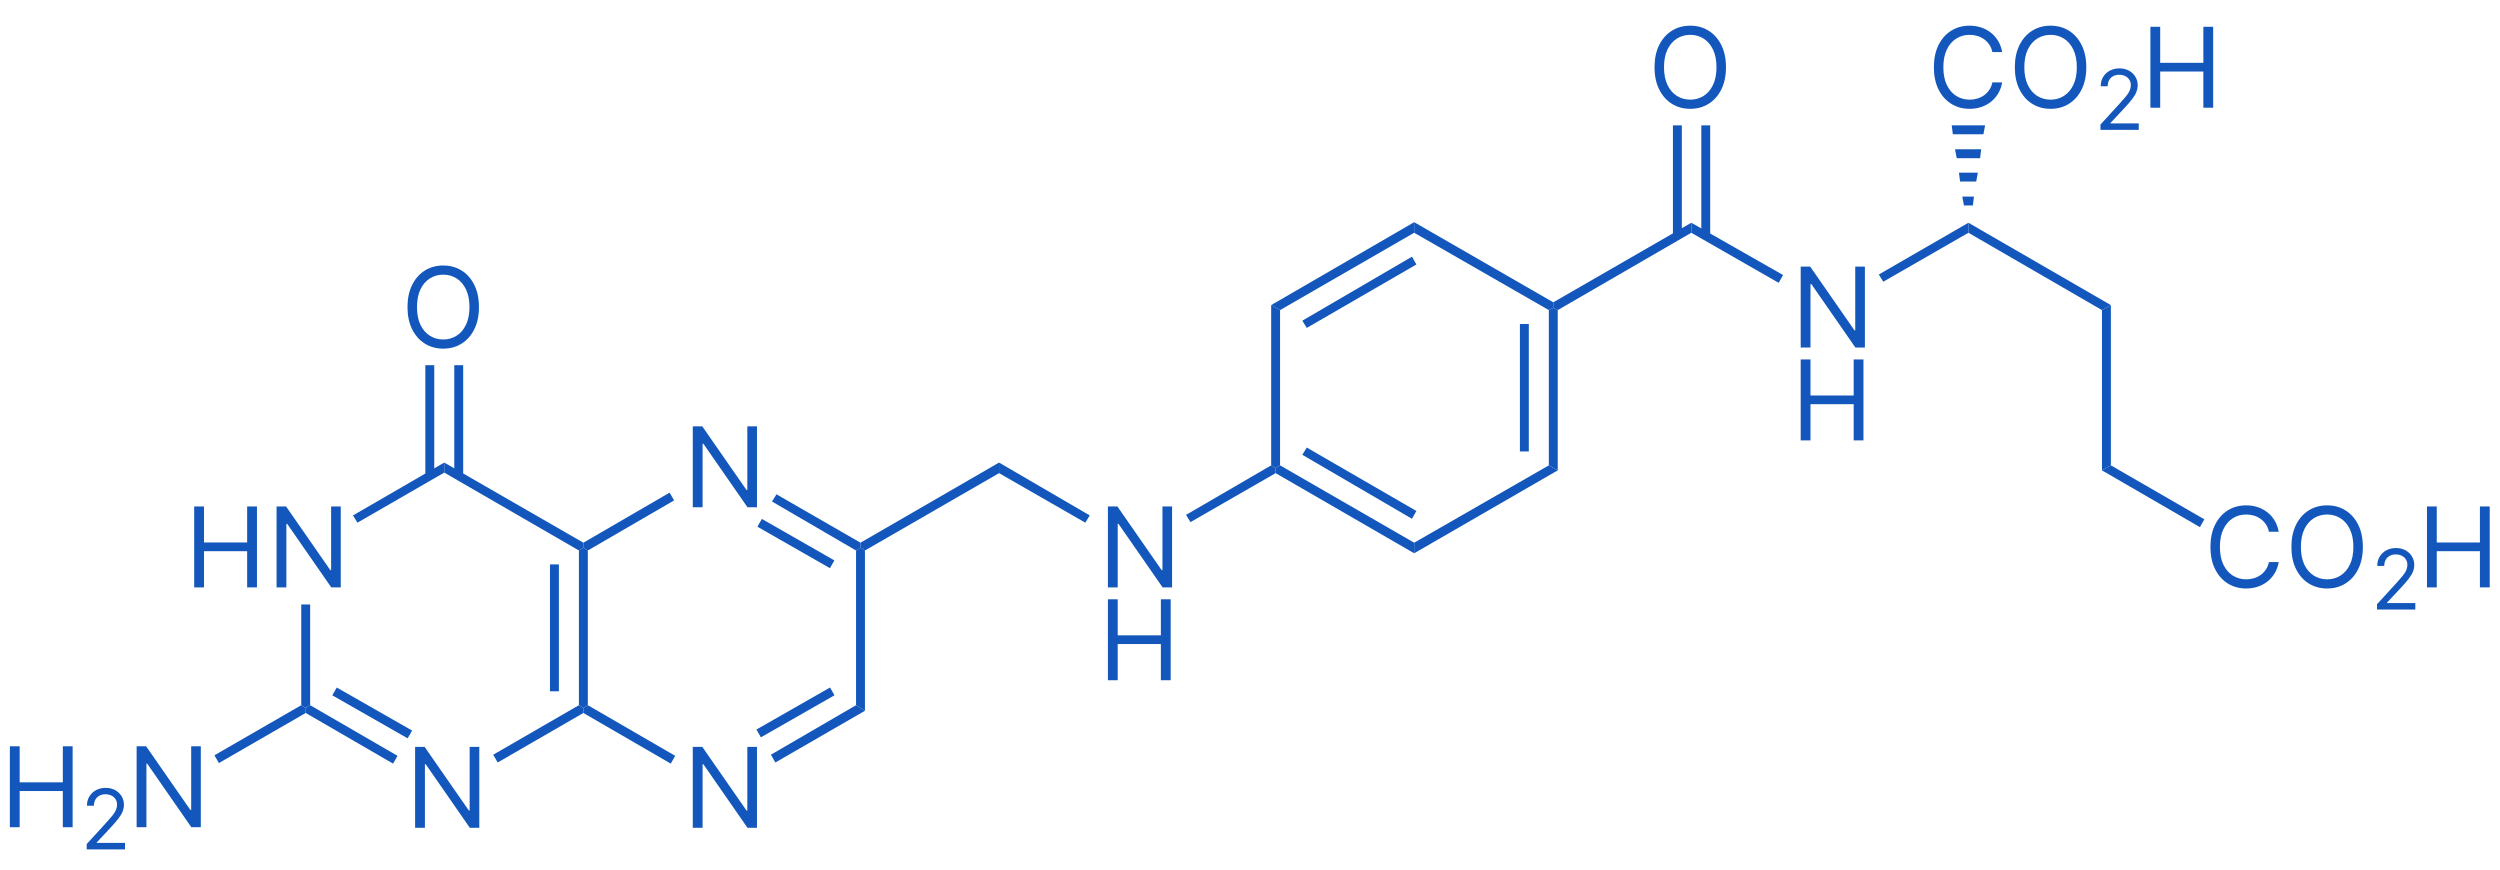 <svg width="4904" height="1706" viewBox="0 0 4904 1706" fill="none" xmlns="http://www.w3.org/2000/svg">
<path d="M1484.86 1465.01V1623.78H1466.25L1379.73 1499.12H1378.18V1623.78H1358.96V1465.01H1377.56L1464.39 1589.98H1465.94V1465.01H1484.86Z" fill="#1357BC"/>
<path d="M1484.86 836.281V995.053H1466.25L1379.73 870.392H1378.18V995.053H1358.96V836.281H1377.56L1464.39 961.252H1465.94V836.281H1484.86Z" fill="#1357BC"/>
<path d="M1153.08 1383.31L1144.35 1388.77L1135.61 1383.31V1079.85L1144.35 1074.39L1153.08 1079.85V1383.31Z" fill="#1357BC"/>
<path d="M1096.31 1107.15H1078.85V1356.03H1096.31V1107.15Z" fill="#1357BC"/>
<path d="M1324.46 1482.64L1315.72 1497.92L1144.35 1398.57V1388.77L1153.08 1383.31L1324.46 1482.64Z" fill="#1357BC"/>
<path d="M1679.21 1383.31L1696.67 1394.22L1520.93 1495.73L1512.19 1480.44L1679.21 1383.31Z" fill="#1357BC"/>
<path d="M1483.81 1431.05L1492.54 1446.34L1636.92 1363.89L1628.19 1348.61L1483.81 1431.05Z" fill="#1357BC"/>
<path d="M1679.21 1079.85L1687.94 1074.39L1696.67 1079.85V1394.23L1679.21 1383.31V1079.85Z" fill="#1357BC"/>
<path d="M1514.38 983.787L1523.11 969.61L1687.94 1064.57V1074.4L1679.2 1079.85L1514.38 983.787Z" fill="#1357BC"/>
<path d="M1627.97 1114.54L1636.7 1099.27L1494.48 1017.93L1485.75 1033.2L1627.97 1114.54Z" fill="#1357BC"/>
<path d="M1153.08 1079.85L1144.35 1074.39V1064.56L1313.54 966.321L1322.28 981.607L1153.08 1079.85Z" fill="#1357BC"/>
<path d="M380.926 1152.23V993.458H400.153V1064.16H484.81V993.458H504.037V1152.23H484.81V1081.22H400.153V1152.23H380.926ZM668.429 993.458V1152.23H649.823L563.305 1027.57H561.754V1152.23H542.528V993.458H561.134L647.962 1118.43H649.513V993.458H668.429Z" fill="#1357BC"/>
<path d="M940.179 1465.01V1623.78H921.573L835.055 1499.12H833.504V1623.78H814.278V1465.01H832.884L919.712 1589.98H921.263V1465.01H940.179Z" fill="#1357BC"/>
<path d="M871.455 927.031V907.374L1144.34 1064.56V1074.39L1135.61 1079.85L871.455 927.031Z" fill="#1357BC"/>
<path d="M701.171 1025.27L692.44 1011.07L871.458 907.374V927.031L701.171 1025.27Z" fill="#1357BC"/>
<path d="M608.394 1383.31L599.664 1388.77L590.934 1383.31V1185.72H608.394V1383.31Z" fill="#1357BC"/>
<path d="M779.769 1482.64L771.039 1497.92L599.662 1398.57V1388.77L608.392 1383.31L779.769 1482.64Z" fill="#1357BC"/>
<path d="M660.592 1348.66L651.863 1363.94L799.659 1448.34L808.388 1433.05L660.592 1348.66Z" fill="#1357BC"/>
<path d="M1135.6 1383.31L1144.34 1388.77V1398.57L976.241 1495.73L967.511 1480.44L1135.6 1383.31Z" fill="#1357BC"/>
<path d="M939.513 602.359C939.513 619.105 936.49 633.576 930.443 645.773C924.396 657.971 916.101 667.377 905.557 673.993C895.014 680.608 882.971 683.916 869.43 683.916C855.889 683.916 843.847 680.608 833.304 673.993C822.76 667.377 814.465 657.971 808.418 645.773C802.371 633.576 799.347 619.105 799.347 602.359C799.347 585.614 802.371 571.142 808.418 558.945C814.465 546.748 822.76 537.341 833.304 530.726C843.847 524.11 855.889 520.803 869.43 520.803C882.971 520.803 895.014 524.11 905.557 530.726C916.101 537.341 924.396 546.748 930.443 558.945C936.49 571.142 939.513 585.614 939.513 602.359ZM920.907 602.359C920.907 588.611 918.607 577.009 914.007 567.55C909.459 558.092 903.283 550.934 895.479 546.076C887.726 541.218 879.043 538.789 869.43 538.789C859.817 538.789 851.109 541.218 843.304 546.076C835.552 550.934 829.376 558.092 824.776 567.55C820.228 577.009 817.954 588.611 817.954 602.359C817.954 616.107 820.228 627.71 824.776 637.168C829.376 646.626 835.552 653.784 843.304 658.643C851.109 663.501 859.817 665.93 869.43 665.93C879.043 665.93 887.726 663.501 895.479 658.643C903.283 653.784 909.459 646.626 914.007 637.168C918.607 627.71 920.907 616.107 920.907 602.359Z" fill="#1357BC"/>
<path d="M851.806 716.366H834.346V933.579H851.806V716.366Z" fill="#1357BC"/>
<path d="M908.568 716.366H891.107V933.579H908.568V716.366Z" fill="#1357BC"/>
<path d="M19.346 1622.69V1463.92H38.573V1534.62H123.23V1463.92H142.456V1622.69H123.23V1551.68H38.573V1622.69H19.346Z" fill="#1357BC"/>
<path d="M170.075 1666.18V1655.71L209.38 1612.68C213.993 1607.65 217.791 1603.27 220.776 1599.54C223.761 1595.78 225.97 1592.26 227.404 1588.96C228.877 1585.63 229.614 1582.14 229.614 1578.5C229.614 1574.31 228.606 1570.69 226.59 1567.62C224.614 1564.56 221.9 1562.2 218.45 1560.53C215 1558.86 211.124 1558.03 206.822 1558.03C202.248 1558.03 198.255 1558.98 194.844 1560.88C191.472 1562.74 188.855 1565.36 186.994 1568.73C185.173 1572.1 184.262 1576.05 184.262 1580.59H170.54C170.54 1573.61 172.148 1567.49 175.366 1562.22C178.583 1556.94 182.963 1552.83 188.506 1549.89C194.088 1546.94 200.348 1545.47 207.287 1545.47C214.264 1545.47 220.447 1546.94 225.835 1549.89C231.223 1552.83 235.448 1556.81 238.51 1561.81C241.572 1566.81 243.103 1572.37 243.103 1578.5C243.103 1582.88 242.309 1587.16 240.719 1591.35C239.169 1595.49 236.456 1600.13 232.579 1605.24C228.742 1610.32 223.412 1616.52 216.59 1623.85L189.844 1652.45V1653.39H245.197V1666.18H170.075Z" fill="#1357BC"/>
<path d="M393.92 1463.92V1622.69H375.314L288.796 1498.03H287.245V1622.69H268.019V1463.92H286.625L373.454 1588.89H375.004V1463.92H393.92Z" fill="#1357BC"/>
<path d="M429.374 1496.81L420.635 1481.55L590.924 1383.31L599.654 1388.77V1398.57L429.374 1496.81Z" fill="#1357BC"/>
<path d="M1959.73 907.374V928.118L1696.67 1079.85L1687.94 1074.39V1064.56L1959.73 907.374Z" fill="#1357BC"/>
<path d="M2299.17 993.458V1152.23H2280.56L2194.05 1027.57H2192.49V1152.23H2173.27V993.458H2191.87L2278.7 1118.43H2280.25V993.458H2299.17Z" fill="#1357BC"/>
<path d="M2173.27 1334.34V1175.57H2192.49V1246.28H2277.15V1175.57H2296.38V1334.34H2277.15V1263.33H2192.49V1334.34H2173.27Z" fill="#1357BC"/>
<path d="M2137.66 1011.07L2128.92 1025.27L1959.73 928.118V907.374L2137.66 1011.07Z" fill="#1357BC"/>
<path d="M2493.52 912.836L2502.26 918.294V928.122L2335.23 1024.19L2326.5 1009.99L2493.52 912.836Z" fill="#1357BC"/>
<path d="M2774.04 1064.57V1085.31L2502.26 928.122V918.294L2510.96 912.836L2774.04 1064.57Z" fill="#1357BC"/>
<path d="M2778.39 1002.35L2769.69 1017.64L2554.62 892.1L2563.36 877.912L2778.39 1002.35Z" fill="#1357BC"/>
<path d="M3038.19 912.836L3055.67 922.664L2774.04 1085.31V1064.57L3038.19 912.836Z" fill="#1357BC"/>
<path d="M3038.19 608.293L3046.93 603.934L3055.67 608.293V922.659L3038.19 912.831V608.293Z" fill="#1357BC"/>
<path d="M2998.92 635.593H2981.44V885.563H2998.92V635.593Z" fill="#1357BC"/>
<path d="M2774.04 456.576V435.832L3046.93 593.02V603.936L3038.19 608.296L2774.04 456.576Z" fill="#1357BC"/>
<path d="M2510.96 608.296L2493.52 598.478L2774.04 435.832V456.576L2510.96 608.296Z" fill="#1357BC"/>
<path d="M2563.36 643.225L2554.62 629.037L2769.69 503.508L2778.39 518.794L2563.36 643.225Z" fill="#1357BC"/>
<path d="M2510.96 912.838L2502.26 918.296L2493.52 912.838V598.483L2510.96 608.301V912.838Z" fill="#1357BC"/>
<path d="M3317.64 436.937V456.582L3055.67 608.302L3046.93 603.942V593.027L3317.64 436.937Z" fill="#1357BC"/>
<path d="M3658.16 522.973V681.745H3639.55L3553.04 557.085H3551.48V681.745H3532.26V522.973H3550.86L3637.69 647.944H3639.24V522.973H3658.16Z" fill="#1357BC"/>
<path d="M3532.26 863.87V705.098H3551.48V775.801H3636.14V705.098H3655.37V863.87H3636.14V792.857H3551.48V863.87H3532.26Z" fill="#1357BC"/>
<path d="M3497.75 539.536L3489.01 554.822L3317.64 456.582V436.937L3497.75 539.536Z" fill="#1357BC"/>
<path d="M3385.68 131.922C3385.68 148.667 3382.65 163.139 3376.61 175.336C3370.56 187.533 3362.26 196.94 3351.72 203.555C3341.18 210.171 3329.13 213.478 3315.59 213.478C3302.05 213.478 3290.01 210.171 3279.47 203.555C3268.92 196.94 3260.63 187.533 3254.58 175.336C3248.53 163.139 3245.51 148.667 3245.51 131.922C3245.51 115.176 3248.53 100.705 3254.58 88.508C3260.63 76.31 3268.92 66.904 3279.47 60.288C3290.01 53.673 3302.05 50.365 3315.59 50.365C3329.13 50.365 3341.18 53.673 3351.72 60.288C3362.26 66.904 3370.56 76.31 3376.61 88.508C3382.65 100.705 3385.68 115.176 3385.68 131.922ZM3367.07 131.922C3367.07 118.174 3364.77 106.571 3360.17 97.113C3355.62 87.655 3349.45 80.497 3341.64 75.638C3333.89 70.78 3325.21 68.351 3315.59 68.351C3305.98 68.351 3297.27 70.78 3289.47 75.638C3281.71 80.497 3275.54 87.655 3270.94 97.113C3266.39 106.571 3264.12 118.174 3264.12 131.922C3264.12 145.67 3266.39 157.273 3270.94 166.731C3275.54 176.189 3281.71 183.347 3289.47 188.205C3297.27 193.063 3305.98 195.492 3315.59 195.492C3325.21 195.492 3333.89 193.063 3341.64 188.205C3349.45 183.347 3355.62 176.189 3360.17 166.731C3364.77 157.273 3367.07 145.67 3367.07 131.922Z" fill="#1357BC"/>
<path d="M3299.1 245.905H3281.61V463.118H3299.1V245.905Z" fill="#1357BC"/>
<path d="M3354.73 245.905H3337.29V463.118H3354.73V245.905Z" fill="#1357BC"/>
<path d="M3861.25 436.937V456.582L3694.23 552.637L3685.49 538.449L3861.25 436.937Z" fill="#1357BC"/>
<path d="M4140.65 598.485L4123.21 608.302L3861.24 456.582V436.937L4140.65 598.485Z" fill="#1357BC"/>
<path d="M4140.67 912.838L4123.22 922.667V608.301L4140.67 598.483V912.838Z" fill="#1357BC"/>
<path d="M4469.95 1043.07H4450.72C4449.59 1037.54 4447.6 1032.69 4444.75 1028.5C4441.96 1024.31 4438.55 1020.8 4434.52 1017.96C4430.54 1015.06 4426.12 1012.89 4421.26 1011.44C4416.4 1010 4411.34 1009.27 4406.07 1009.27C4396.45 1009.27 4387.75 1011.7 4379.94 1016.56C4372.19 1021.42 4366.01 1028.58 4361.41 1038.03C4356.87 1047.49 4354.59 1059.1 4354.59 1072.84C4354.59 1086.59 4356.87 1098.19 4361.41 1107.65C4366.01 1117.11 4372.19 1124.27 4379.94 1129.13C4387.75 1133.99 4396.45 1136.41 4406.07 1136.41C4411.34 1136.41 4416.4 1135.69 4421.26 1134.24C4426.12 1132.8 4430.54 1130.65 4434.52 1127.81C4438.55 1124.91 4441.96 1121.37 4444.75 1117.19C4447.6 1112.95 4449.59 1108.09 4450.72 1102.61H4469.95C4468.5 1110.73 4465.87 1117.99 4462.04 1124.4C4458.22 1130.81 4453.46 1136.26 4447.78 1140.76C4442.09 1145.2 4435.71 1148.59 4428.63 1150.91C4421.6 1153.24 4414.08 1154.4 4406.07 1154.4C4392.53 1154.4 4380.48 1151.09 4369.94 1144.48C4359.4 1137.86 4351.1 1128.46 4345.06 1116.26C4339.01 1104.06 4335.99 1089.59 4335.99 1072.84C4335.99 1056.1 4339.01 1041.63 4345.06 1029.43C4351.1 1017.23 4359.4 1007.83 4369.94 1001.21C4380.48 994.595 4392.53 991.287 4406.07 991.287C4414.08 991.287 4421.6 992.45 4428.63 994.776C4435.71 997.101 4442.09 1000.51 4447.78 1005.01C4453.46 1009.45 4458.22 1014.88 4462.04 1021.29C4465.87 1027.65 4468.5 1034.91 4469.95 1043.07ZM4634.98 1072.84C4634.98 1089.59 4631.96 1104.06 4625.91 1116.26C4619.86 1128.46 4611.57 1137.86 4601.02 1144.48C4590.48 1151.09 4578.44 1154.4 4564.9 1154.4C4551.36 1154.4 4539.31 1151.09 4528.77 1144.48C4518.23 1137.86 4509.93 1128.46 4503.89 1116.26C4497.84 1104.06 4494.82 1089.59 4494.82 1072.84C4494.82 1056.1 4497.84 1041.63 4503.89 1029.43C4509.93 1017.23 4518.23 1007.83 4528.77 1001.21C4539.31 994.595 4551.36 991.287 4564.9 991.287C4578.44 991.287 4590.48 994.595 4601.02 1001.21C4611.57 1007.83 4619.86 1017.23 4625.91 1029.43C4631.96 1041.63 4634.98 1056.1 4634.98 1072.84ZM4616.37 1072.84C4616.37 1059.1 4614.07 1047.49 4609.47 1038.03C4604.93 1028.58 4598.75 1021.42 4590.95 1016.56C4583.19 1011.7 4574.51 1009.27 4564.9 1009.27C4555.28 1009.27 4546.58 1011.7 4538.77 1016.56C4531.02 1021.42 4524.84 1028.58 4520.24 1038.03C4515.7 1047.49 4513.42 1059.1 4513.42 1072.84C4513.42 1086.59 4515.7 1098.19 4520.24 1107.65C4524.84 1117.11 4531.02 1124.27 4538.77 1129.13C4546.58 1133.99 4555.28 1136.41 4564.9 1136.41C4574.51 1136.41 4583.19 1133.99 4590.95 1129.13C4598.75 1124.27 4604.93 1117.11 4609.47 1107.65C4614.07 1098.19 4616.37 1086.59 4616.37 1072.84Z" fill="#1357BC"/>
<path d="M4662.76 1195.72V1185.25L4702.07 1142.22C4706.68 1137.18 4710.48 1132.8 4713.46 1129.08C4716.45 1125.32 4718.66 1121.8 4720.09 1118.5C4721.57 1115.17 4722.3 1111.68 4722.3 1108.03C4722.3 1103.85 4721.29 1100.22 4719.28 1097.16C4717.3 1094.1 4714.59 1091.74 4711.14 1090.07C4707.69 1088.4 4703.81 1087.57 4699.51 1087.57C4694.94 1087.57 4690.94 1088.52 4687.53 1090.42C4684.16 1092.28 4681.54 1094.89 4679.68 1098.27C4677.86 1101.64 4676.95 1105.59 4676.95 1110.13H4663.23C4663.23 1103.15 4664.84 1097.03 4668.05 1091.75C4671.27 1086.48 4675.65 1082.37 4681.19 1079.43C4686.78 1076.48 4693.04 1075.01 4699.98 1075.01C4706.95 1075.01 4713.14 1076.48 4718.52 1079.43C4723.91 1082.37 4728.14 1086.35 4731.2 1091.35C4734.26 1096.35 4735.79 1101.91 4735.79 1108.03C4735.79 1112.41 4735 1116.7 4733.41 1120.88C4731.86 1125.03 4729.14 1129.66 4725.27 1134.78C4721.43 1139.86 4716.1 1146.06 4709.28 1153.39L4682.53 1181.99V1182.92H4737.89V1195.72H4662.76Z" fill="#1357BC"/>
<path d="M4760.73 1152.23V993.458H4779.96V1064.16H4864.62V993.458H4883.84V1152.23H4864.62V1081.22H4779.96V1152.23H4760.73Z" fill="#1357BC"/>
<path d="M4324.06 1018.73L4315.31 1034.02L4123.22 922.664L4140.67 912.836L4324.06 1018.73Z" fill="#1357BC"/>
<path d="M3927.44 102.152H3908.22C3907.08 96.622 3905.09 91.764 3902.25 87.577C3899.46 83.391 3896.05 79.876 3892.01 77.034C3888.03 74.14 3883.62 71.969 3878.76 70.522C3873.9 69.075 3868.83 68.351 3863.56 68.351C3853.95 68.351 3845.24 70.78 3837.44 75.638C3829.68 80.497 3823.51 87.655 3818.91 97.113C3814.36 106.571 3812.09 118.174 3812.09 131.922C3812.09 145.67 3814.36 157.273 3818.91 166.731C3823.51 176.189 3829.68 183.347 3837.44 188.205C3845.24 193.063 3853.95 195.492 3863.56 195.492C3868.83 195.492 3873.9 194.769 3878.76 193.322C3883.62 191.875 3888.03 189.73 3892.01 186.887C3896.05 183.993 3899.46 180.453 3902.25 176.266C3905.09 172.028 3907.08 167.17 3908.22 161.691H3927.44C3926 169.806 3923.36 177.067 3919.54 183.476C3915.71 189.885 3910.96 195.337 3905.27 199.834C3899.59 204.279 3893.2 207.664 3886.12 209.99C3879.09 212.315 3871.57 213.478 3863.56 213.478C3850.02 213.478 3837.98 210.171 3827.44 203.555C3816.89 196.94 3808.6 187.533 3802.55 175.336C3796.5 163.139 3793.48 148.667 3793.48 131.922C3793.48 115.176 3796.5 100.705 3802.55 88.508C3808.6 76.31 3816.89 66.904 3827.44 60.288C3837.98 53.673 3850.02 50.365 3863.56 50.365C3871.57 50.365 3879.09 51.528 3886.12 53.854C3893.2 56.18 3899.59 59.591 3905.27 64.087C3910.96 68.532 3915.71 73.959 3919.54 80.368C3923.36 86.725 3926 93.986 3927.44 102.152ZM4092.47 131.922C4092.47 148.667 4089.45 163.139 4083.4 175.336C4077.36 187.533 4069.06 196.94 4058.52 203.555C4047.98 210.171 4035.93 213.478 4022.39 213.478C4008.85 213.478 3996.81 210.171 3986.27 203.555C3975.72 196.94 3967.43 187.533 3961.38 175.336C3955.33 163.139 3952.31 148.667 3952.31 131.922C3952.31 115.176 3955.33 100.705 3961.38 88.508C3967.43 76.31 3975.72 66.904 3986.27 60.288C3996.81 53.673 4008.85 50.365 4022.39 50.365C4035.93 50.365 4047.98 53.673 4058.52 60.288C4069.06 66.904 4077.36 76.31 4083.4 88.508C4089.45 100.705 4092.47 115.176 4092.47 131.922ZM4073.87 131.922C4073.87 118.174 4071.57 106.571 4066.97 97.113C4062.42 87.655 4056.24 80.497 4048.44 75.638C4040.69 70.78 4032.01 68.351 4022.39 68.351C4012.78 68.351 4004.07 70.78 3996.27 75.638C3988.51 80.497 3982.34 87.655 3977.74 97.113C3973.19 106.571 3970.92 118.174 3970.92 131.922C3970.92 145.67 3973.19 157.273 3977.74 166.731C3982.34 176.189 3988.51 183.347 3996.27 188.205C4004.07 193.063 4012.78 195.492 4022.39 195.492C4032.01 195.492 4040.69 193.063 4048.44 188.205C4056.24 183.347 4062.42 176.189 4066.97 166.731C4071.57 157.273 4073.87 145.67 4073.87 131.922Z" fill="#1357BC"/>
<path d="M4120.27 254.806V244.34L4159.57 201.313C4164.19 196.274 4167.99 191.894 4170.97 188.173C4173.96 184.413 4176.16 180.885 4177.6 177.591C4179.07 174.257 4179.81 170.768 4179.81 167.125C4179.81 162.938 4178.8 159.314 4176.78 156.252C4174.81 153.189 4172.09 150.825 4168.64 149.158C4165.19 147.491 4161.32 146.658 4157.02 146.658C4152.44 146.658 4148.45 147.608 4145.04 149.507C4141.67 151.368 4139.05 153.984 4137.19 157.356C4135.37 160.729 4134.46 164.683 4134.46 169.218H4120.73C4120.73 162.241 4122.34 156.116 4125.56 150.844C4128.78 145.573 4133.16 141.464 4138.7 138.518C4144.28 135.572 4150.54 134.099 4157.48 134.099C4164.46 134.099 4170.64 135.572 4176.03 138.518C4181.42 141.464 4185.64 145.437 4188.7 150.437C4191.77 155.438 4193.3 161 4193.3 167.125C4193.3 171.505 4192.5 175.788 4190.91 179.974C4189.36 184.122 4186.65 188.754 4182.77 193.871C4178.94 198.949 4173.61 205.151 4166.78 212.477L4140.04 241.084V242.014H4195.39V254.806H4120.27Z" fill="#1357BC"/>
<path d="M4218.23 211.308V52.536H4237.45V123.239H4322.11V52.536H4341.34V211.308H4322.11V140.294H4237.45V211.308H4218.23Z" fill="#1357BC"/>
<path d="M3828.5 245.905H3893.99L3890.71 263.366H3830.68L3828.5 245.905Z" fill="#1357BC"/>
<path d="M3835.02 292.847H3886.31L3884.14 310.307H3838.3L3835.02 292.847Z" fill="#1357BC"/>
<path d="M3842.66 338.695H3879.79L3876.51 356.156H3844.87L3842.66 338.695Z" fill="#1357BC"/>
<path d="M3849.22 385.625H3872.16L3869.94 403.086H3852.5L3849.22 385.625Z" fill="#1357BC"/>
</svg>
